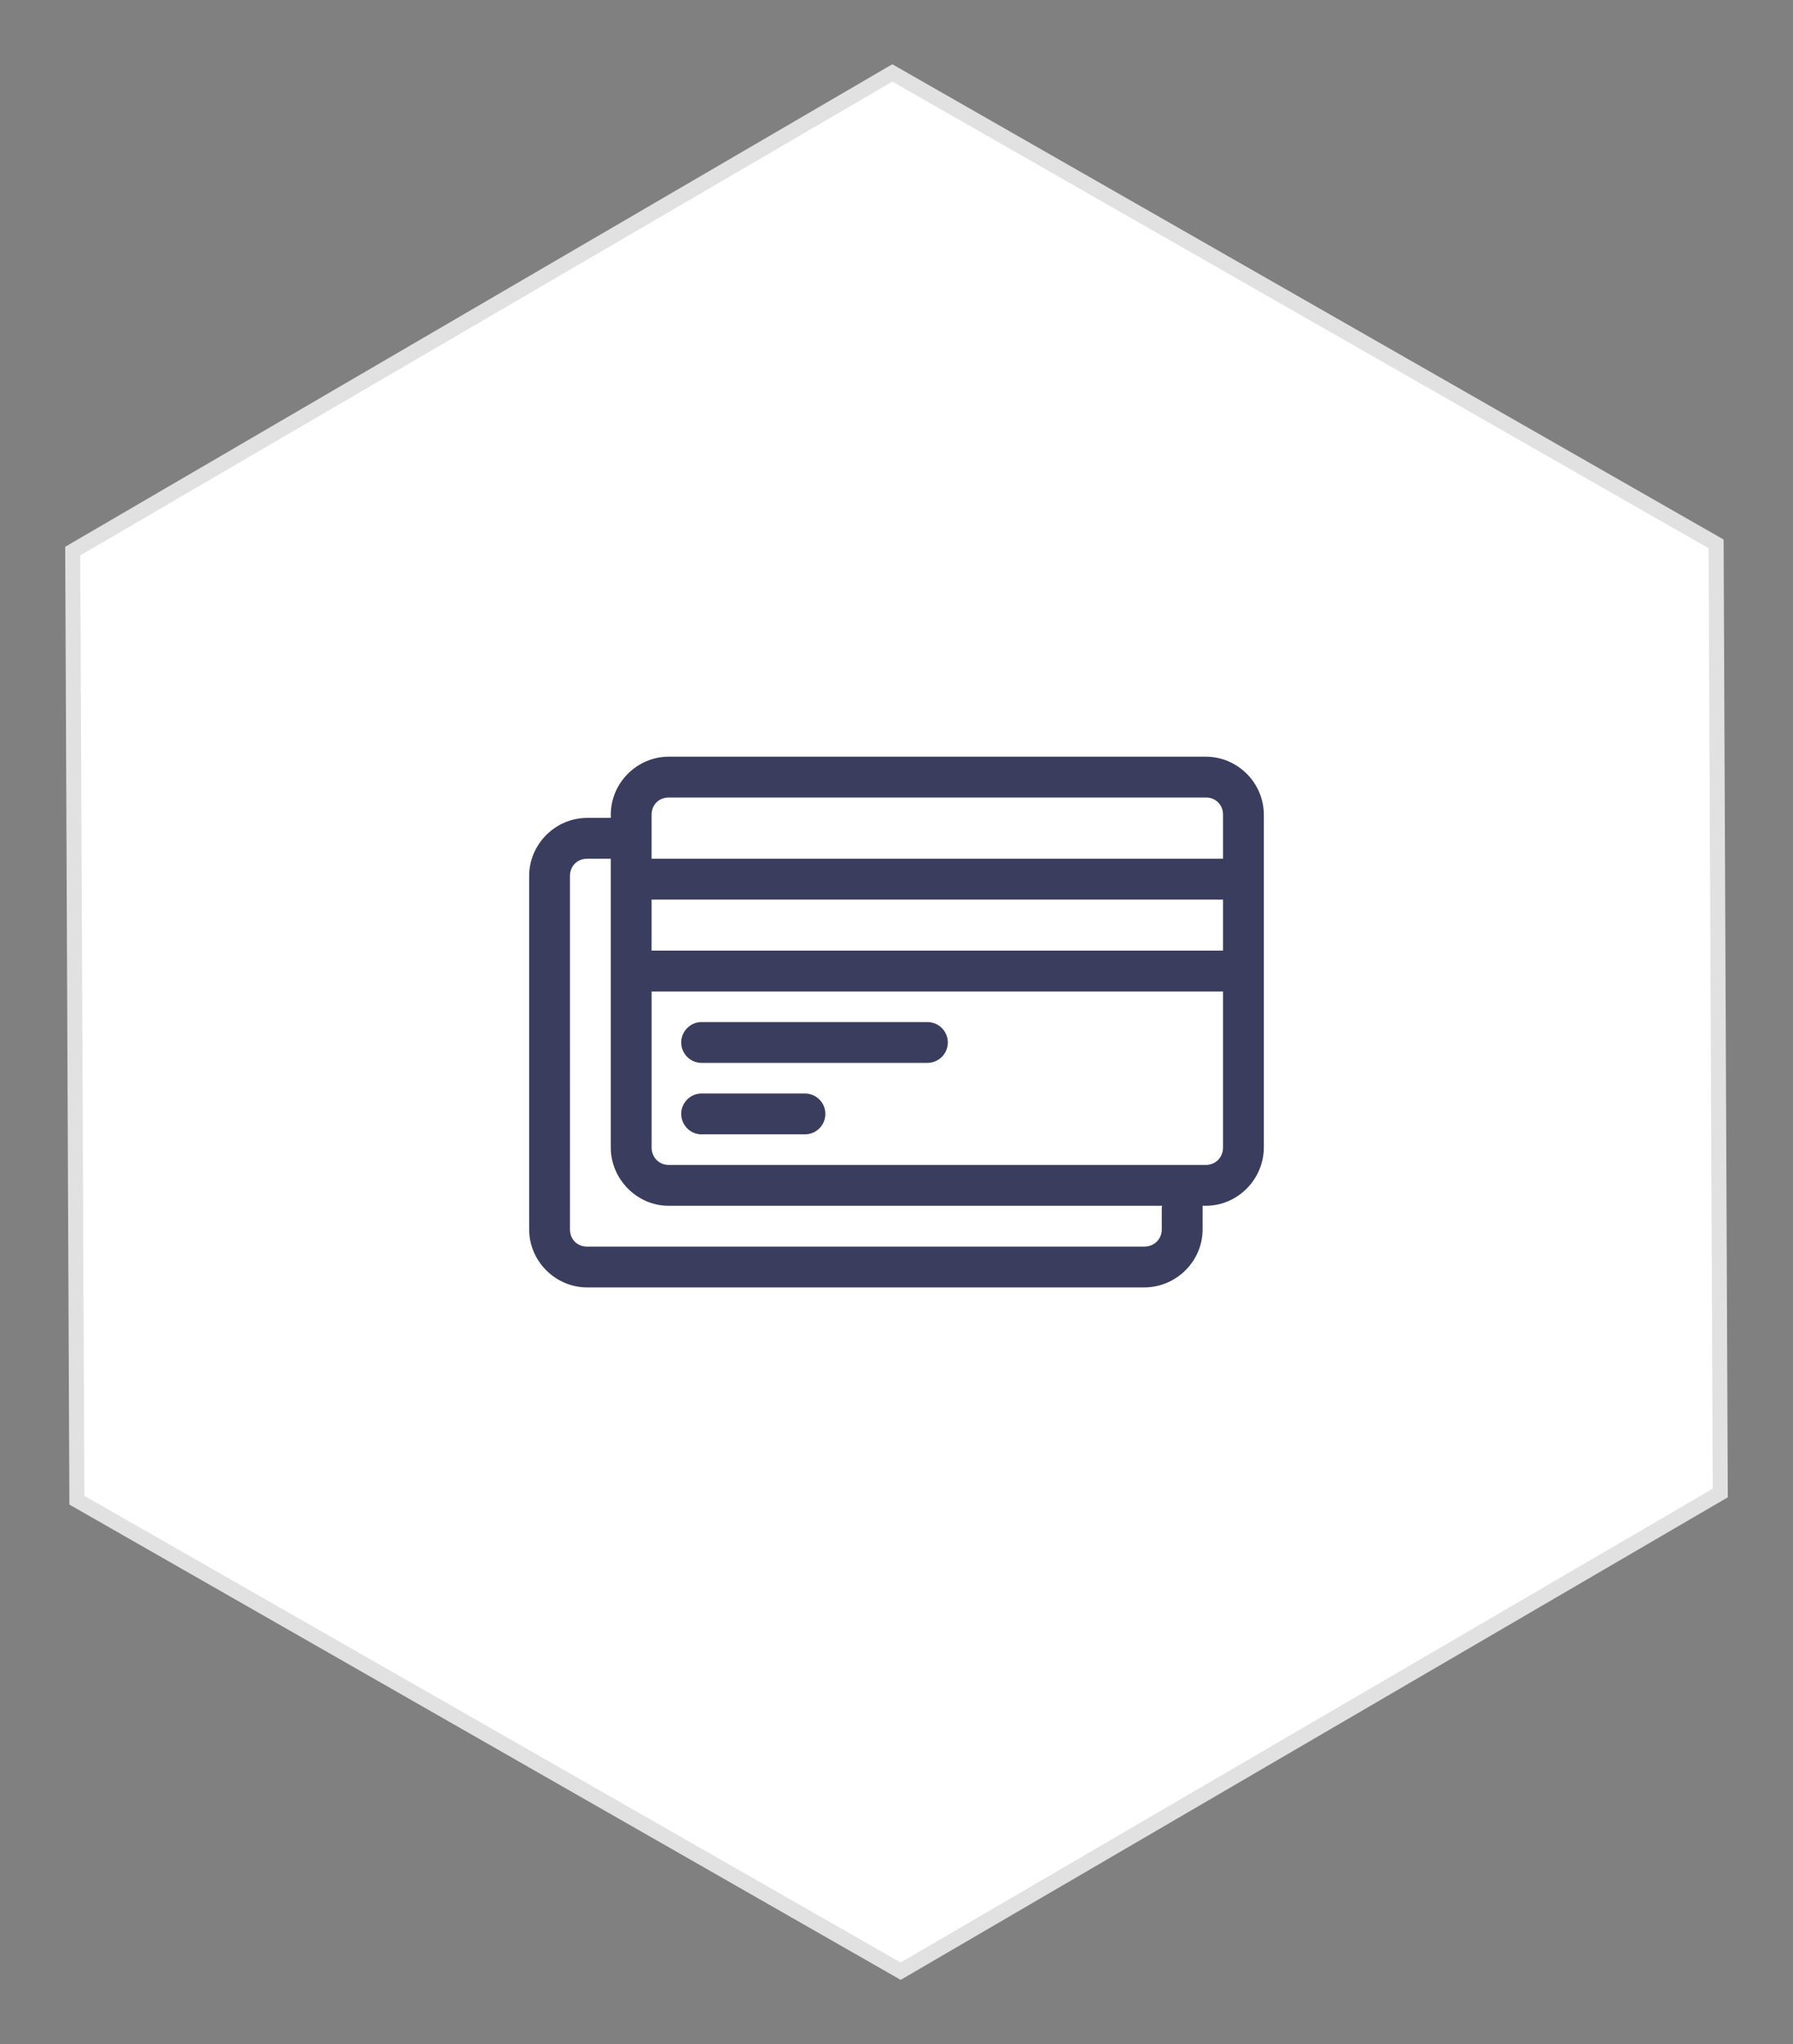 <?xml version="1.0" encoding="utf-8"?>
<!-- Generator: Adobe Illustrator 16.0.0, SVG Export Plug-In . SVG Version: 6.00 Build 0)  -->
<!DOCTYPE svg PUBLIC "-//W3C//DTD SVG 1.1//EN" "http://www.w3.org/Graphics/SVG/1.1/DTD/svg11.dtd">
<svg version="1.1" id="Layer_1" xmlns="http://www.w3.org/2000/svg" xmlns:xlink="http://www.w3.org/1999/xlink" x="0px" y="0px"
	 width="119.333px" height="136px" viewBox="0 0 119.333 136" enable-background="new 0 0 119.333 136" xml:space="preserve">
<rect x="0" y="0" width="119.333" height="136" fill="#808080" stroke="none"/>
<g>
	<polygon fill="#FFFFFF" points="5.117,99.812 4.841,36.665 59.39,4.852 114.216,36.187 114.492,99.334 59.943,131.148 	"/>
	<polygon fill="none" stroke="#E1E1E1" stroke-miterlimit="10" points="5.117,99.812 4.841,36.665 59.39,4.852 114.216,36.187 
		114.492,99.334 59.943,131.148 	"/>
	<path fill="#3B3D5E" d="M44.514,50.343c-2.118,0-3.863,1.744-3.863,3.861v0.213c-0.042-0.002-0.085-0.002-0.127,0H39.08
		c-2.115,0-3.862,1.746-3.862,3.862v23.515c0,2.115,1.747,3.861,3.862,3.861h37.076c2.116,0,3.883-1.73,3.883-3.861v-1.4
		c0.004-0.057,0.004-0.113,0-0.17h0.213c2.118,0,3.862-1.766,3.862-3.883V54.205c0-2.117-1.744-3.861-3.862-3.861H44.514z
		 M44.514,53.059h35.738c0.66,0,1.146,0.485,1.146,1.146v2.93H43.367v-2.93C43.367,53.544,43.854,53.059,44.514,53.059
		 M39.08,57.134h1.443c0.042,0.002,0.085,0.002,0.127,0v19.208c0,2.117,1.745,3.883,3.863,3.883h32.83
		c-0.01,0.055-0.018,0.113-0.021,0.17v1.4c0,0.648-0.505,1.146-1.167,1.146H39.08c-0.662,0-1.146-0.484-1.146-1.146V58.28
		C37.935,57.618,38.418,57.134,39.08,57.134 M43.367,59.851h38.031v3.396H43.367V59.851z M43.367,65.963h38.031v10.378
		c0,0.658-0.486,1.166-1.146,1.166H44.514c-0.66,0-1.146-0.508-1.146-1.166V65.963z M46.635,68c-0.75,0.035-1.33,0.672-1.295,1.422
		c0.037,0.75,0.672,1.33,1.422,1.295h14.941c0.75,0.01,1.367-0.588,1.379-1.338c0.01-0.752-0.59-1.367-1.34-1.379
		c-0.013,0-0.025,0-0.039,0H46.762C46.721,67.998,46.678,67.998,46.635,68 M46.635,72.754c-0.75,0.035-1.33,0.672-1.295,1.422
		c0.037,0.75,0.672,1.33,1.422,1.295h6.793c0.75,0.01,1.365-0.588,1.377-1.34c0.011-0.75-0.59-1.365-1.34-1.377
		c-0.013,0-0.025,0-0.037,0h-6.793C46.721,72.752,46.678,72.752,46.635,72.754"/>
</g>
</svg>
